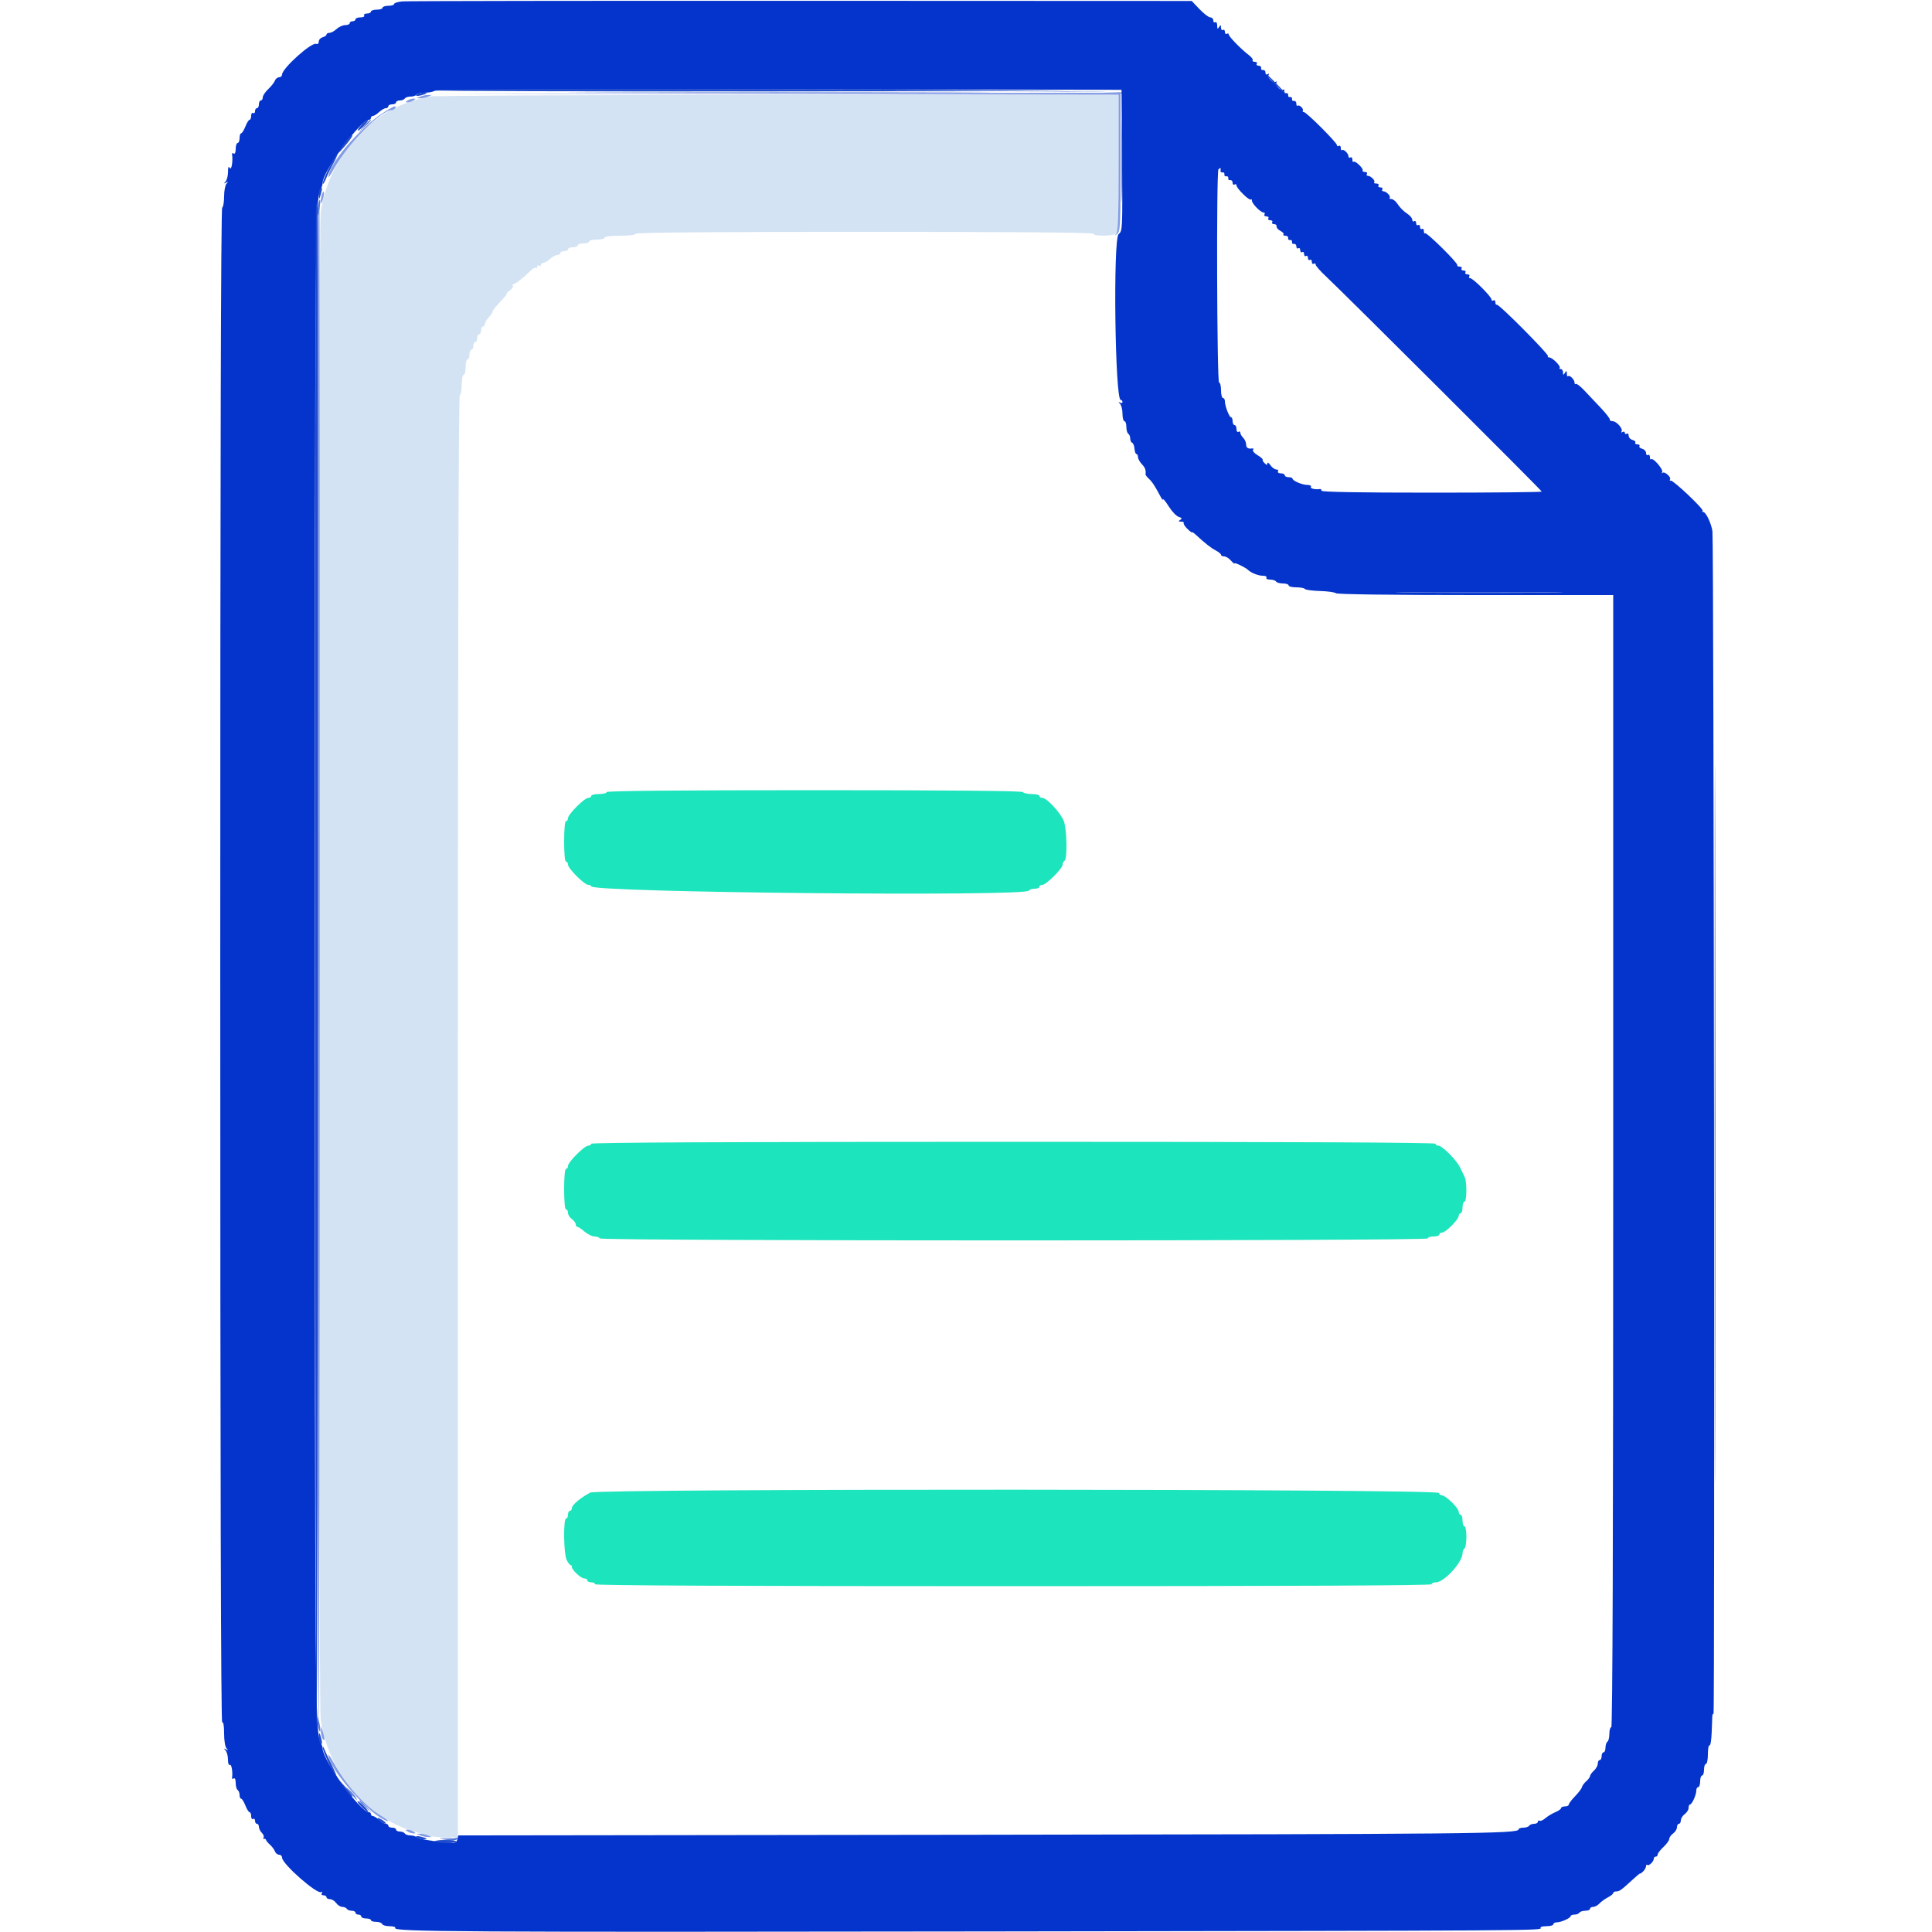 <svg xmlns="http://www.w3.org/2000/svg" height="24px"  width="24px" viewBox="0, 0, 400,400" ><g><path d="M88.400 19.983 C 87.850 20.159,86.590 20.544,85.600 20.838 C 75.769 23.759,67.959 33.173,66.394 43.988 C 65.883 47.520,65.883 352.480,66.394 356.012 C 67.959 366.827,75.779 376.252,85.600 379.160 C 86.590 379.453,87.922 379.852,88.560 380.047 C 89.198 380.241,90.863 380.400,92.260 380.400 L 94.800 380.400 94.800 231.224 C 94.800 132.204,94.934 81.964,95.200 81.800 C 95.420 81.664,95.600 80.663,95.600 79.576 C 95.600 78.489,95.780 77.600,96.000 77.600 C 96.220 77.600,96.400 76.880,96.400 76.000 C 96.400 75.120,96.580 74.400,96.800 74.400 C 97.020 74.400,97.200 73.950,97.200 73.400 C 97.200 72.850,97.380 72.400,97.600 72.400 C 97.820 72.400,98.000 72.040,98.000 71.600 C 98.000 71.160,98.180 70.800,98.400 70.800 C 98.620 70.800,98.800 70.440,98.800 70.000 C 98.800 69.560,98.980 69.200,99.200 69.200 C 99.420 69.200,99.600 68.840,99.600 68.400 C 99.600 67.960,99.780 67.600,100.000 67.600 C 100.220 67.600,100.400 67.364,100.400 67.075 C 100.400 66.787,100.760 66.164,101.200 65.692 C 101.640 65.220,102.000 64.668,102.000 64.465 C 102.000 64.262,102.720 63.355,103.600 62.448 C 104.479 61.542,105.069 60.800,104.911 60.800 C 104.752 60.800,105.025 60.518,105.518 60.173 C 106.010 59.828,106.310 59.378,106.183 59.173 C 106.056 58.968,106.148 58.800,106.387 58.800 C 106.758 58.800,108.374 57.497,110.209 55.719 C 110.481 55.455,110.816 55.350,110.952 55.486 C 111.089 55.622,111.200 55.513,111.200 55.243 C 111.200 54.973,111.380 54.864,111.600 55.000 C 111.820 55.136,112.000 55.057,112.000 54.824 C 112.000 54.591,112.236 54.400,112.525 54.400 C 112.813 54.400,113.436 54.040,113.908 53.600 C 114.380 53.160,115.044 52.800,115.383 52.800 C 115.722 52.800,116.000 52.620,116.000 52.400 C 116.000 52.180,116.360 52.000,116.800 52.000 C 117.240 52.000,117.600 51.820,117.600 51.600 C 117.600 51.380,118.050 51.200,118.600 51.200 C 119.150 51.200,119.600 51.020,119.600 50.800 C 119.600 50.580,120.140 50.400,120.800 50.400 C 121.460 50.400,122.000 50.220,122.000 50.000 C 122.000 49.780,122.720 49.600,123.600 49.600 C 124.480 49.600,125.200 49.420,125.200 49.200 C 125.200 48.967,126.533 48.800,128.400 48.800 C 130.267 48.800,131.600 48.633,131.600 48.400 C 131.600 48.136,147.667 48.000,179.000 48.000 C 210.333 48.000,226.400 48.136,226.400 48.400 C 226.400 48.968,230.542 48.898,231.120 48.320 C 231.475 47.965,231.600 44.169,231.600 33.720 L 231.600 19.600 160.500 19.632 C 121.395 19.649,88.950 19.807,88.400 19.983 " stroke="none" fill="#d3e3f3" fill-rule="evenodd"></path><path d="M125.600 164.000 C 125.600 164.220,124.880 164.400,124.000 164.400 C 123.120 164.400,122.400 164.580,122.400 164.800 C 122.400 165.020,122.125 165.200,121.789 165.200 C 120.996 165.200,117.600 168.596,117.600 169.389 C 117.600 169.725,117.420 170.000,117.200 170.000 C 116.959 170.000,116.800 171.667,116.800 174.200 C 116.800 176.733,116.959 178.400,117.200 178.400 C 117.420 178.400,117.600 178.675,117.600 179.011 C 117.600 179.804,120.996 183.200,121.789 183.200 C 122.125 183.200,122.400 183.336,122.400 183.503 C 122.400 184.783,212.214 185.672,213.000 184.400 C 213.136 184.180,213.687 184.000,214.224 184.000 C 214.761 184.000,215.200 183.820,215.200 183.600 C 215.200 183.380,215.475 183.200,215.811 183.200 C 216.591 183.200,220.000 179.810,220.000 179.034 C 220.000 178.711,220.180 178.336,220.400 178.200 C 221.026 177.813,220.885 171.501,220.215 169.897 C 219.506 168.200,216.706 165.200,215.831 165.200 C 215.484 165.200,215.200 165.020,215.200 164.800 C 215.200 164.580,214.491 164.400,213.624 164.400 C 212.757 164.400,211.936 164.220,211.800 164.000 C 211.638 163.737,196.796 163.600,168.576 163.600 C 140.192 163.600,125.600 163.736,125.600 164.000 M122.400 236.800 C 122.400 237.020,122.125 237.200,121.789 237.200 C 120.996 237.200,117.600 240.596,117.600 241.389 C 117.600 241.725,117.420 242.000,117.200 242.000 C 116.959 242.000,116.800 243.667,116.800 246.200 C 116.800 248.733,116.959 250.400,117.200 250.400 C 117.420 250.400,117.600 250.720,117.600 251.112 C 117.600 251.503,117.960 252.083,118.400 252.400 C 118.840 252.717,119.200 253.207,119.200 253.488 C 119.200 253.770,119.352 254.000,119.538 254.000 C 119.724 254.000,120.399 254.450,121.038 255.000 C 121.677 255.549,122.594 255.999,123.076 256.000 C 123.558 256.000,124.064 256.180,124.200 256.400 C 124.543 256.954,295.600 256.954,295.600 256.400 C 295.600 256.180,296.140 256.000,296.800 256.000 C 297.460 256.000,298.000 255.820,298.000 255.600 C 298.000 255.380,298.252 255.200,298.560 255.200 C 299.288 255.200,302.000 252.488,302.000 251.760 C 302.000 251.452,302.180 251.200,302.400 251.200 C 302.620 251.200,302.800 250.660,302.800 250.000 C 302.800 249.340,302.980 248.800,303.200 248.800 C 303.694 248.800,303.732 244.648,303.247 243.695 C 303.052 243.313,302.647 242.462,302.347 241.805 C 301.651 240.284,298.613 237.200,297.811 237.200 C 297.475 237.200,297.200 237.020,297.200 236.800 C 297.200 236.535,267.800 236.400,209.800 236.400 C 151.800 236.400,122.400 236.535,122.400 236.800 M122.203 309.027 C 120.244 310.052,118.400 311.600,118.400 312.220 C 118.400 312.539,118.220 312.800,118.000 312.800 C 117.780 312.800,117.600 313.160,117.600 313.600 C 117.600 314.040,117.420 314.400,117.200 314.400 C 116.612 314.400,116.697 321.618,117.300 322.917 C 117.575 323.509,117.935 323.995,118.100 323.997 C 118.265 323.999,118.400 324.188,118.400 324.418 C 118.400 325.060,120.286 326.800,120.982 326.800 C 121.322 326.800,121.600 326.980,121.600 327.200 C 121.600 327.420,121.960 327.600,122.400 327.600 C 122.840 327.600,123.200 327.780,123.200 328.000 C 123.200 328.265,152.333 328.400,209.800 328.400 C 267.267 328.400,296.400 328.265,296.400 328.000 C 296.400 327.780,296.821 327.600,297.336 327.600 C 298.974 327.600,302.800 323.419,302.800 321.629 C 302.800 321.199,302.980 320.736,303.200 320.600 C 303.420 320.464,303.600 319.373,303.600 318.176 C 303.600 316.979,303.420 316.000,303.200 316.000 C 302.980 316.000,302.800 315.460,302.800 314.800 C 302.800 314.140,302.620 313.600,302.400 313.600 C 302.180 313.600,302.000 313.309,302.000 312.954 C 302.000 312.224,299.305 309.600,298.555 309.600 C 298.286 309.600,297.992 309.375,297.900 309.100 C 297.618 308.253,123.821 308.181,122.203 309.027 " stroke="none" fill="#1ce4bc" fill-rule="evenodd"></path><path d="M83.300 0.290 C 82.365 0.376,81.600 0.616,81.600 0.823 C 81.600 1.030,81.060 1.200,80.400 1.200 C 79.740 1.200,79.200 1.380,79.200 1.600 C 79.200 1.820,78.660 2.000,78.000 2.000 C 77.340 2.000,76.800 2.180,76.800 2.400 C 76.800 2.620,76.429 2.800,75.976 2.800 C 75.523 2.800,75.264 2.980,75.400 3.200 C 75.540 3.427,75.204 3.600,74.624 3.600 C 74.061 3.600,73.600 3.780,73.600 4.000 C 73.600 4.220,73.330 4.400,73.000 4.400 C 72.670 4.400,72.400 4.580,72.400 4.800 C 72.400 5.020,71.984 5.200,71.475 5.200 C 70.967 5.200,70.164 5.560,69.692 6.000 C 69.220 6.440,68.556 6.800,68.217 6.800 C 67.878 6.800,67.600 6.959,67.600 7.153 C 67.600 7.348,67.240 7.601,66.800 7.716 C 66.360 7.831,66.000 8.231,66.000 8.605 C 66.000 9.009,65.782 9.202,65.465 9.080 C 64.480 8.702,58.400 14.169,58.400 15.434 C 58.400 15.745,58.124 16.000,57.787 16.000 C 57.451 16.000,57.057 16.315,56.912 16.700 C 56.767 17.085,56.143 17.877,55.525 18.460 C 54.906 19.044,54.400 19.809,54.400 20.160 C 54.400 20.512,54.220 20.800,54.000 20.800 C 53.780 20.800,53.600 21.160,53.600 21.600 C 53.600 22.040,53.420 22.400,53.200 22.400 C 52.980 22.400,52.800 22.681,52.800 23.024 C 52.800 23.367,52.620 23.536,52.400 23.400 C 52.180 23.264,52.000 23.523,52.000 23.976 C 52.000 24.429,51.854 24.800,51.675 24.800 C 51.496 24.800,51.102 25.430,50.800 26.200 C 50.498 26.970,50.104 27.600,49.925 27.600 C 49.746 27.600,49.600 28.050,49.600 28.600 C 49.600 29.150,49.420 29.600,49.200 29.600 C 48.980 29.600,48.800 30.151,48.800 30.824 C 48.800 31.557,48.636 31.946,48.390 31.794 C 48.165 31.655,48.006 31.689,48.037 31.870 C 48.266 33.183,47.945 35.333,47.600 34.800 C 47.309 34.350,47.211 34.556,47.206 35.620 C 47.203 36.401,46.975 37.282,46.700 37.579 C 46.294 38.016,46.312 38.058,46.800 37.800 C 47.288 37.542,47.306 37.584,46.900 38.021 C 46.625 38.318,46.400 39.503,46.400 40.656 C 46.400 41.809,46.220 42.864,46.001 42.999 C 45.737 43.163,45.602 96.210,45.602 200.046 C 45.602 304.212,45.736 356.763,46.001 356.599 C 46.250 356.445,46.400 357.307,46.400 358.896 C 46.400 360.377,46.609 361.665,46.900 361.979 C 47.306 362.416,47.288 362.458,46.800 362.200 C 46.312 361.942,46.294 361.984,46.700 362.421 C 46.975 362.718,47.200 363.565,47.200 364.304 C 47.200 365.097,47.364 365.546,47.600 365.400 C 47.941 365.189,48.232 367.007,48.037 368.130 C 48.006 368.311,48.165 368.345,48.390 368.206 C 48.635 368.055,48.800 368.435,48.800 369.153 C 48.800 369.813,48.980 370.464,49.200 370.600 C 49.420 370.736,49.600 371.197,49.600 371.624 C 49.600 372.051,49.746 372.400,49.925 372.400 C 50.104 372.400,50.498 373.030,50.800 373.800 C 51.102 374.570,51.496 375.200,51.675 375.200 C 51.854 375.200,52.000 375.571,52.000 376.024 C 52.000 376.477,52.180 376.736,52.400 376.600 C 52.620 376.464,52.800 376.633,52.800 376.976 C 52.800 377.319,52.980 377.600,53.200 377.600 C 53.420 377.600,53.600 377.883,53.600 378.229 C 53.600 378.574,53.872 379.129,54.204 379.461 C 54.536 379.793,54.702 380.234,54.574 380.442 C 54.446 380.650,54.489 380.770,54.670 380.710 C 54.852 380.649,55.033 380.749,55.074 380.930 C 55.114 381.112,55.487 381.562,55.901 381.930 C 56.316 382.299,56.772 382.915,56.915 383.300 C 57.058 383.685,57.451 384.000,57.787 384.000 C 58.124 384.000,58.400 384.277,58.400 384.615 C 58.400 385.886,65.650 392.264,66.499 391.739 C 66.749 391.584,66.806 391.666,66.638 391.938 C 66.469 392.212,66.607 392.400,66.976 392.400 C 67.319 392.400,67.600 392.580,67.600 392.800 C 67.600 393.020,67.920 393.200,68.312 393.200 C 68.703 393.200,69.283 393.560,69.600 394.000 C 69.917 394.440,70.486 394.800,70.865 394.800 C 71.243 394.800,71.664 394.980,71.800 395.200 C 71.936 395.420,72.397 395.600,72.824 395.600 C 73.251 395.600,73.600 395.780,73.600 396.000 C 73.600 396.220,73.870 396.400,74.200 396.400 C 74.530 396.400,74.800 396.580,74.800 396.800 C 74.800 397.020,75.250 397.200,75.800 397.200 C 76.350 397.200,76.800 397.358,76.800 397.550 C 76.800 397.743,77.287 397.900,77.883 397.900 C 78.479 397.900,79.034 398.102,79.117 398.350 C 79.199 398.597,79.892 398.800,80.657 398.800 C 81.422 398.800,81.947 398.963,81.824 399.162 C 81.328 399.963,94.302 400.040,204.000 399.884 C 319.776 399.720,319.323 399.723,318.959 399.133 C 318.845 398.950,319.393 398.800,320.176 398.800 C 320.959 398.800,321.600 398.620,321.600 398.400 C 321.600 398.180,321.924 398.000,322.320 398.000 C 323.214 398.000,325.193 397.106,325.197 396.700 C 325.199 396.535,325.549 396.400,325.976 396.400 C 326.403 396.400,326.864 396.220,327.000 396.000 C 327.136 395.780,327.687 395.600,328.224 395.600 C 328.761 395.600,329.200 395.420,329.200 395.200 C 329.200 394.980,329.494 394.800,329.853 394.800 C 330.212 394.800,330.797 394.484,331.153 394.097 C 331.509 393.711,332.295 393.140,332.900 392.830 C 333.505 392.519,334.000 392.115,334.000 391.932 C 334.000 391.750,334.278 391.600,334.617 391.600 C 335.290 391.600,335.677 391.322,338.029 389.147 C 338.893 388.348,339.600 387.775,339.600 387.875 C 339.600 387.975,339.870 387.787,340.200 387.457 C 340.530 387.127,340.800 386.634,340.800 386.362 C 340.800 386.090,340.911 385.978,341.048 386.114 C 341.351 386.418,342.400 385.421,342.400 384.829 C 342.400 384.593,342.580 384.400,342.800 384.400 C 343.020 384.400,343.200 384.202,343.200 383.960 C 343.200 383.719,343.740 383.017,344.400 382.400 C 345.060 381.783,345.600 381.031,345.600 380.728 C 345.600 380.425,345.960 379.917,346.400 379.600 C 346.840 379.283,347.200 378.703,347.200 378.312 C 347.200 377.920,347.380 377.600,347.600 377.600 C 347.820 377.600,348.000 377.280,348.000 376.888 C 348.000 376.497,348.360 375.917,348.800 375.600 C 349.240 375.283,349.600 374.703,349.600 374.312 C 349.600 373.920,349.735 373.599,349.900 373.597 C 350.306 373.593,351.200 371.614,351.200 370.720 C 351.200 370.324,351.380 370.000,351.600 370.000 C 351.820 370.000,352.000 369.460,352.000 368.800 C 352.000 368.140,352.180 367.600,352.400 367.600 C 352.620 367.600,352.800 367.060,352.800 366.400 C 352.800 365.740,352.980 365.200,353.200 365.200 C 353.420 365.200,353.600 364.289,353.600 363.176 C 353.600 362.063,353.753 361.247,353.940 361.363 C 354.127 361.478,354.327 360.274,354.385 358.686 C 354.443 357.099,354.500 355.575,354.512 355.300 C 354.524 355.025,354.638 354.800,354.767 354.800 C 355.051 354.800,354.830 111.975,354.544 110.000 C 354.307 108.362,353.184 106.000,352.642 106.000 C 352.436 106.000,352.375 105.891,352.508 105.758 C 352.822 105.445,346.405 99.365,345.914 99.510 C 345.708 99.570,345.640 99.459,345.761 99.263 C 346.059 98.780,344.621 97.520,344.203 97.899 C 344.021 98.065,343.990 97.993,344.134 97.741 C 344.429 97.226,342.249 94.685,341.853 95.081 C 341.714 95.220,341.600 95.023,341.600 94.643 C 341.600 94.263,341.420 94.064,341.200 94.200 C 340.980 94.336,340.800 94.150,340.800 93.786 C 340.800 93.423,340.442 93.031,340.004 92.917 C 339.567 92.803,339.308 92.550,339.428 92.355 C 339.549 92.160,339.356 92.000,339.000 92.000 C 338.644 92.000,338.451 91.840,338.572 91.645 C 338.692 91.450,338.433 91.197,337.996 91.083 C 337.558 90.969,337.200 90.577,337.200 90.214 C 337.200 89.850,337.020 89.664,336.800 89.800 C 336.580 89.936,336.400 89.846,336.400 89.600 C 336.400 89.354,336.192 89.281,335.938 89.438 C 335.673 89.602,335.584 89.549,335.730 89.313 C 336.068 88.766,334.677 87.200,333.853 87.200 C 333.494 87.200,333.245 87.052,333.300 86.870 C 333.355 86.689,332.500 85.587,331.400 84.423 C 330.300 83.258,328.747 81.615,327.949 80.771 C 327.150 79.927,326.385 79.348,326.249 79.485 C 326.112 79.621,326.000 79.510,326.000 79.238 C 326.000 78.595,324.969 77.564,324.648 77.886 C 324.511 78.022,324.397 77.788,324.394 77.367 C 324.389 76.725,324.324 76.698,324.000 77.200 C 323.669 77.713,323.611 77.698,323.606 77.100 C 323.603 76.715,323.390 76.400,323.133 76.400 C 322.877 76.400,322.776 76.291,322.909 76.158 C 323.225 75.842,321.383 74.000,320.752 74.000 C 320.485 74.000,320.372 73.894,320.502 73.765 C 320.807 73.460,310.296 62.872,309.900 63.085 C 309.735 63.174,309.600 62.956,309.600 62.600 C 309.600 62.244,309.420 62.064,309.200 62.200 C 308.980 62.336,308.800 62.248,308.800 62.005 C 308.800 61.428,304.972 57.600,304.395 57.600 C 304.152 57.600,304.064 57.420,304.200 57.200 C 304.336 56.980,304.156 56.800,303.800 56.800 C 303.444 56.800,303.264 56.620,303.400 56.400 C 303.536 56.180,303.356 56.000,303.000 56.000 C 302.644 56.000,302.464 55.820,302.600 55.600 C 302.736 55.380,302.556 55.200,302.200 55.200 C 301.844 55.200,301.626 55.065,301.716 54.900 C 301.930 54.504,295.342 47.992,295.036 48.297 C 294.906 48.427,294.800 48.223,294.800 47.843 C 294.800 47.463,294.620 47.264,294.400 47.400 C 294.180 47.536,294.000 47.356,294.000 47.000 C 294.000 46.644,293.820 46.464,293.600 46.600 C 293.380 46.736,293.200 46.556,293.200 46.200 C 293.200 45.844,293.020 45.664,292.800 45.800 C 292.580 45.936,292.400 45.806,292.400 45.512 C 292.400 45.217,292.018 44.712,291.551 44.388 C 290.481 43.647,289.953 43.119,289.212 42.049 C 288.888 41.582,288.363 41.200,288.045 41.200 C 287.727 41.200,287.578 41.089,287.714 40.952 C 288.024 40.642,287.015 39.600,286.405 39.600 C 286.156 39.600,286.064 39.420,286.200 39.200 C 286.336 38.980,286.156 38.800,285.800 38.800 C 285.444 38.800,285.264 38.620,285.400 38.400 C 285.536 38.180,285.337 38.000,284.957 38.000 C 284.577 38.000,284.378 37.889,284.514 37.752 C 284.824 37.442,283.815 36.400,283.205 36.400 C 282.956 36.400,282.864 36.220,283.000 36.000 C 283.136 35.780,282.956 35.600,282.600 35.600 C 282.244 35.600,282.030 35.465,282.124 35.300 C 282.349 34.905,280.552 33.181,280.241 33.493 C 280.108 33.625,280.000 33.423,280.000 33.043 C 280.000 32.663,279.820 32.464,279.600 32.600 C 279.380 32.736,279.200 32.644,279.200 32.395 C 279.200 31.785,278.158 30.776,277.848 31.086 C 277.711 31.222,277.600 31.023,277.600 30.643 C 277.600 30.263,277.420 30.064,277.200 30.200 C 276.980 30.336,276.800 30.267,276.800 30.048 C 276.800 29.527,270.473 23.200,269.952 23.200 C 269.733 23.200,269.635 23.065,269.734 22.900 C 269.971 22.509,268.960 21.574,268.643 21.891 C 268.509 22.024,268.400 21.833,268.400 21.467 C 268.400 21.100,268.175 20.845,267.900 20.900 C 267.625 20.955,267.445 20.775,267.500 20.500 C 267.555 20.225,267.375 20.045,267.100 20.100 C 266.825 20.155,266.645 19.975,266.700 19.700 C 266.755 19.425,266.575 19.245,266.300 19.300 C 266.025 19.355,265.849 19.162,265.910 18.870 C 265.970 18.579,265.850 18.446,265.642 18.574 C 265.120 18.896,263.931 17.635,264.258 17.106 C 264.408 16.863,264.337 16.792,264.094 16.942 C 263.535 17.288,262.312 16.065,262.658 15.506 C 262.815 15.251,262.736 15.193,262.462 15.362 C 262.188 15.531,262.000 15.393,262.000 15.024 C 262.000 14.681,261.775 14.445,261.500 14.500 C 261.225 14.555,261.045 14.375,261.100 14.100 C 261.155 13.825,260.919 13.600,260.576 13.600 C 260.233 13.600,260.064 13.420,260.200 13.200 C 260.336 12.980,260.156 12.800,259.800 12.800 C 259.444 12.800,259.243 12.655,259.352 12.477 C 259.462 12.299,259.125 11.833,258.604 11.442 C 257.047 10.273,254.400 7.568,254.400 7.146 C 254.400 6.930,254.220 6.864,254.000 7.000 C 253.780 7.136,253.600 6.956,253.600 6.600 C 253.600 6.244,253.420 6.064,253.200 6.200 C 252.980 6.336,252.797 6.122,252.794 5.724 C 252.789 5.110,252.729 5.091,252.400 5.600 C 252.088 6.083,252.011 6.019,252.006 5.276 C 252.003 4.764,251.822 4.463,251.600 4.600 C 251.380 4.736,251.200 4.567,251.200 4.224 C 251.200 3.881,250.923 3.600,250.584 3.600 C 250.245 3.600,249.240 2.835,248.351 1.900 L 246.734 0.200 165.867 0.167 C 121.390 0.149,84.235 0.204,83.300 0.290 M232.309 33.200 C 232.416 47.501,232.402 47.814,231.599 48.473 C 230.427 49.434,230.845 82.800,232.028 82.800 C 232.233 82.800,232.400 82.991,232.400 83.224 C 232.400 83.457,232.175 83.520,231.900 83.365 C 231.500 83.139,231.500 83.190,231.900 83.621 C 232.175 83.918,232.400 84.844,232.400 85.680 C 232.400 86.516,232.580 87.200,232.800 87.200 C 233.020 87.200,233.200 87.729,233.200 88.376 C 233.200 89.023,233.380 89.664,233.600 89.800 C 233.820 89.936,234.000 90.382,234.000 90.790 C 234.000 91.199,234.178 91.593,234.397 91.667 C 234.615 91.740,234.834 92.295,234.884 92.900 C 234.934 93.505,235.115 94.000,235.287 94.000 C 235.459 94.000,235.600 94.278,235.600 94.617 C 235.600 94.956,235.960 95.620,236.400 96.092 C 237.101 96.844,237.276 97.330,237.174 98.230 C 237.159 98.357,237.474 98.764,237.874 99.135 C 238.571 99.781,239.128 100.635,240.268 102.800 C 240.558 103.350,240.800 103.620,240.805 103.400 C 240.811 103.180,241.343 103.840,241.988 104.867 C 242.632 105.893,243.553 106.858,244.033 107.010 C 244.716 107.227,244.786 107.364,244.353 107.638 C 243.918 107.913,243.955 107.989,244.524 107.994 C 244.922 107.997,245.170 108.135,245.076 108.300 C 244.982 108.465,245.332 109.011,245.853 109.514 C 246.374 110.017,246.800 110.332,246.800 110.214 C 246.800 110.096,247.142 110.315,247.560 110.700 C 249.527 112.513,250.713 113.446,251.712 113.968 C 252.311 114.280,252.800 114.685,252.800 114.868 C 252.800 115.050,253.094 115.200,253.453 115.200 C 253.812 115.200,254.442 115.588,254.853 116.061 C 255.264 116.535,255.600 116.795,255.600 116.639 C 255.600 116.384,257.905 117.505,258.400 118.000 C 258.995 118.595,260.517 119.200,261.418 119.200 C 262.002 119.200,262.340 119.373,262.200 119.600 C 262.060 119.826,262.388 120.000,262.953 120.000 C 263.503 120.000,264.064 120.180,264.200 120.400 C 264.336 120.620,264.977 120.800,265.624 120.800 C 266.271 120.800,266.800 120.980,266.800 121.200 C 266.800 121.420,267.509 121.600,268.376 121.600 C 269.243 121.600,270.047 121.753,270.162 121.939 C 270.277 122.125,271.683 122.316,273.286 122.362 C 274.889 122.408,276.371 122.615,276.580 122.823 C 276.811 123.052,288.146 123.200,305.480 123.200 L 334.000 123.200 334.000 240.400 C 334.000 318.267,333.866 357.600,333.600 357.600 C 333.380 357.600,333.200 358.219,333.200 358.976 C 333.200 359.733,333.020 360.464,332.800 360.600 C 332.580 360.736,332.400 361.287,332.400 361.824 C 332.400 362.361,332.220 362.800,332.000 362.800 C 331.780 362.800,331.600 363.160,331.600 363.600 C 331.600 364.040,331.420 364.400,331.200 364.400 C 330.980 364.400,330.800 364.732,330.800 365.138 C 330.800 365.544,330.440 366.202,330.000 366.600 C 329.560 366.998,329.200 367.500,329.200 367.715 C 329.200 367.930,328.851 368.409,328.425 368.778 C 327.999 369.148,327.594 369.699,327.525 370.003 C 327.456 370.307,326.815 371.157,326.100 371.891 C 325.385 372.626,324.800 373.401,324.800 373.613 C 324.800 373.826,324.440 374.000,324.000 374.000 C 323.560 374.000,323.200 374.158,323.200 374.351 C 323.200 374.545,322.665 374.925,322.010 375.196 C 321.356 375.467,320.432 376.025,319.958 376.436 C 319.484 376.847,318.940 377.087,318.748 376.968 C 318.557 376.850,318.400 376.943,318.400 377.176 C 318.400 377.409,318.051 377.600,317.624 377.600 C 317.197 377.600,316.736 377.780,316.600 378.000 C 316.464 378.220,315.913 378.400,315.376 378.400 C 314.839 378.400,314.400 378.560,314.400 378.756 C 314.400 379.646,305.174 379.738,203.146 379.867 L 94.893 380.003 94.674 380.840 C 94.476 381.595,94.245 381.655,92.327 381.457 C 88.455 381.055,86.605 380.722,86.220 380.359 C 86.011 380.162,85.437 380.000,84.944 380.000 C 84.451 380.000,83.936 379.820,83.800 379.600 C 83.664 379.380,83.203 379.200,82.776 379.200 C 82.349 379.200,82.000 379.020,82.000 378.800 C 82.000 378.580,81.640 378.400,81.200 378.400 C 80.760 378.400,80.400 378.220,80.400 378.000 C 80.400 377.780,80.164 377.600,79.875 377.600 C 79.587 377.600,78.964 377.240,78.492 376.800 C 78.020 376.360,77.446 376.000,77.217 376.000 C 76.988 376.000,76.800 375.820,76.800 375.600 C 76.800 375.380,76.616 375.200,76.391 375.200 C 74.630 375.200,66.800 364.423,66.800 361.999 C 66.800 361.774,66.641 361.277,66.447 360.895 C 65.223 358.484,65.200 355.547,65.200 200.000 C 65.200 44.453,65.223 41.516,66.447 39.105 C 66.641 38.723,66.800 38.157,66.800 37.846 C 66.800 35.509,74.673 24.800,76.391 24.800 C 76.616 24.800,76.800 24.620,76.800 24.400 C 76.800 24.180,76.988 24.000,77.217 24.000 C 77.446 24.000,78.020 23.640,78.492 23.200 C 78.964 22.760,79.587 22.400,79.875 22.400 C 80.164 22.400,80.400 22.220,80.400 22.000 C 80.400 21.780,80.760 21.600,81.200 21.600 C 81.640 21.600,82.000 21.420,82.000 21.200 C 82.000 20.980,82.349 20.800,82.776 20.800 C 83.203 20.800,83.664 20.620,83.800 20.400 C 83.936 20.180,84.476 20.000,85.000 20.000 C 85.524 20.000,86.064 19.820,86.200 19.600 C 86.336 19.380,87.112 19.197,87.924 19.194 C 88.736 19.191,89.670 19.013,90.000 18.799 C 90.384 18.551,116.124 18.445,161.400 18.505 L 232.200 18.600 232.309 33.200 M252.700 35.300 C 252.645 35.575,252.825 35.755,253.100 35.700 C 253.375 35.645,253.555 35.825,253.500 36.100 C 253.445 36.375,253.625 36.555,253.900 36.500 C 254.175 36.445,254.355 36.625,254.300 36.900 C 254.245 37.175,254.425 37.355,254.700 37.300 C 254.975 37.245,255.200 37.481,255.200 37.824 C 255.200 38.167,255.380 38.336,255.600 38.200 C 255.820 38.064,256.000 38.149,256.000 38.390 C 256.000 38.985,258.660 41.607,258.960 41.307 C 259.092 41.175,259.200 41.285,259.200 41.552 C 259.200 42.158,261.010 44.000,261.605 44.000 C 261.848 44.000,261.936 44.180,261.800 44.400 C 261.664 44.620,261.844 44.800,262.200 44.800 C 262.556 44.800,262.736 44.980,262.600 45.200 C 262.464 45.420,262.644 45.600,263.000 45.600 C 263.356 45.600,263.536 45.780,263.400 46.000 C 263.264 46.220,263.433 46.400,263.776 46.400 C 264.119 46.400,264.355 46.610,264.300 46.867 C 264.245 47.124,264.604 47.545,265.098 47.803 C 265.591 48.061,265.876 48.390,265.731 48.536 C 265.586 48.681,265.767 48.800,266.133 48.800 C 266.500 48.800,266.755 49.025,266.700 49.300 C 266.645 49.575,266.825 49.755,267.100 49.700 C 267.375 49.645,267.555 49.825,267.500 50.100 C 267.445 50.375,267.625 50.555,267.900 50.500 C 268.175 50.445,268.400 50.681,268.400 51.024 C 268.400 51.367,268.580 51.536,268.800 51.400 C 269.020 51.264,269.200 51.444,269.200 51.800 C 269.200 52.156,269.380 52.336,269.600 52.200 C 269.820 52.064,270.000 52.244,270.000 52.600 C 270.000 52.956,270.180 53.136,270.400 53.000 C 270.620 52.864,270.800 53.044,270.800 53.400 C 270.800 53.756,270.980 53.936,271.200 53.800 C 271.420 53.664,271.600 53.844,271.600 54.200 C 271.600 54.556,271.780 54.736,272.000 54.600 C 272.220 54.464,272.400 54.553,272.400 54.797 C 272.400 55.041,273.345 56.122,274.500 57.199 C 278.102 60.557,319.200 101.544,319.200 101.778 C 319.200 101.900,308.940 102.000,296.400 102.000 C 281.467 102.000,273.600 101.862,273.600 101.600 C 273.600 101.380,273.465 101.221,273.300 101.247 C 272.309 101.404,271.190 101.140,271.400 100.800 C 271.538 100.576,271.231 100.400,270.703 100.400 C 269.631 100.400,267.608 99.552,267.603 99.100 C 267.601 98.935,267.240 98.800,266.800 98.800 C 266.360 98.800,266.000 98.620,266.000 98.400 C 266.000 98.180,265.629 98.000,265.176 98.000 C 264.723 98.000,264.464 97.820,264.600 97.600 C 264.736 97.380,264.577 97.200,264.246 97.200 C 263.916 97.200,263.365 96.800,263.023 96.311 C 262.680 95.822,262.400 95.649,262.400 95.927 C 262.400 96.328,262.285 96.326,261.842 95.916 C 261.535 95.632,261.345 95.298,261.420 95.173 C 261.495 95.049,261.023 94.632,260.371 94.247 C 259.719 93.862,259.292 93.374,259.423 93.163 C 259.553 92.953,259.511 92.806,259.330 92.837 C 258.434 92.993,258.000 92.729,258.000 92.029 C 258.000 91.604,257.730 90.987,257.400 90.657 C 257.070 90.327,256.800 89.854,256.800 89.605 C 256.800 89.356,256.620 89.264,256.400 89.400 C 256.180 89.536,256.000 89.277,256.000 88.824 C 256.000 88.371,255.820 88.000,255.600 88.000 C 255.380 88.000,255.200 87.640,255.200 87.200 C 255.200 86.760,255.056 86.400,254.880 86.400 C 254.506 86.400,253.600 84.046,253.600 83.072 C 253.600 82.702,253.420 82.400,253.200 82.400 C 252.980 82.400,252.800 81.680,252.800 80.800 C 252.800 79.920,252.620 79.200,252.400 79.200 C 251.949 79.200,251.817 35.516,252.267 35.067 C 252.667 34.666,252.811 34.743,252.700 35.300 M320.329 122.700 C 312.700 122.761,300.100 122.761,292.329 122.700 C 284.558 122.639,290.800 122.589,306.200 122.589 C 321.600 122.589,327.958 122.639,320.329 122.700 " stroke="none" fill="#0434cc" fill-rule="evenodd"></path><path d="M160.900 19.500 L 231.600 19.602 231.600 33.721 C 231.600 44.451,231.480 47.975,231.100 48.401 C 230.675 48.878,230.704 48.882,231.300 48.432 C 231.944 47.945,232.000 46.750,232.000 33.551 L 232.000 19.200 161.100 19.299 L 90.200 19.398 160.900 19.500 M87.000 20.000 L 86.200 20.344 87.000 20.344 C 87.440 20.344,88.160 20.189,88.600 20.000 L 89.400 19.656 88.600 19.656 C 88.160 19.656,87.440 19.811,87.000 20.000 M84.400 20.800 C 83.867 21.145,83.867 21.188,84.400 21.188 C 84.730 21.188,85.270 21.013,85.600 20.800 C 86.133 20.455,86.133 20.412,85.600 20.412 C 85.270 20.412,84.730 20.587,84.400 20.800 M79.195 23.440 C 74.216 26.719,67.954 34.117,68.007 36.656 C 68.011 36.845,68.511 36.100,69.118 35.000 C 72.052 29.684,78.841 22.800,81.148 22.800 C 81.371 22.800,81.664 22.620,81.800 22.400 C 82.265 21.647,81.381 22.000,79.195 23.440 M66.649 40.215 C 66.512 40.573,66.416 41.256,66.436 41.733 C 66.462 42.347,66.585 42.208,66.859 41.256 C 67.257 39.872,67.094 39.058,66.649 40.215 M65.857 44.300 C 65.530 46.277,65.620 354.650,65.947 356.177 C 66.086 356.825,66.200 286.580,66.200 200.077 C 66.200 113.575,66.179 42.800,66.152 42.800 C 66.126 42.800,65.993 43.475,65.857 44.300 M66.446 358.400 C 66.427 358.950,66.587 359.670,66.800 360.000 C 67.294 360.764,67.294 359.942,66.800 358.400 L 66.480 357.400 66.446 358.400 M68.007 363.344 C 67.955 365.815,75.419 374.605,79.300 376.643 C 80.917 377.492,80.639 377.011,78.900 375.950 C 75.447 373.842,71.657 369.599,69.118 365.000 C 68.511 363.900,68.011 363.155,68.007 363.344 M84.400 379.200 C 84.730 379.413,85.270 379.588,85.600 379.588 C 86.133 379.588,86.133 379.545,85.600 379.200 C 85.270 378.987,84.730 378.812,84.400 378.812 C 83.867 378.812,83.867 378.855,84.400 379.200 M87.000 380.000 C 87.440 380.189,88.160 380.344,88.600 380.344 L 89.400 380.344 88.600 380.000 C 88.160 379.811,87.440 379.656,87.000 379.656 L 86.200 379.656 87.000 380.000 M91.300 380.687 C 91.905 380.778,92.895 380.778,93.500 380.687 C 94.105 380.595,93.610 380.520,92.400 380.520 C 91.190 380.520,90.695 380.595,91.300 380.687 " stroke="none" fill="#839ce4" fill-rule="evenodd"></path><path d="M125.868 19.100 C 145.266 19.157,177.126 19.157,196.668 19.100 C 216.211 19.043,200.340 18.996,161.400 18.996 C 122.460 18.996,106.471 19.043,125.868 19.100 M232.180 33.400 C 232.180 41.100,232.234 44.193,232.299 40.274 C 232.365 36.355,232.365 30.055,232.299 26.274 C 232.234 22.493,232.180 25.700,232.180 33.400 M75.375 26.100 L 74.200 27.400 75.500 26.225 C 76.712 25.130,76.984 24.800,76.675 24.800 C 76.606 24.800,76.021 25.385,75.375 26.100 M65.800 42.800 C 65.646 43.710,65.604 44.538,65.707 44.640 C 65.810 44.743,66.013 44.077,66.160 43.160 C 66.307 42.243,66.348 41.415,66.253 41.320 C 66.158 41.224,65.954 41.890,65.800 42.800 M65.687 356.000 C 65.683 356.550,65.824 357.450,66.000 358.000 C 66.431 359.344,66.431 357.892,66.000 356.200 C 65.726 355.122,65.694 355.102,65.687 356.000 M72.394 371.003 C 73.987 372.921,74.121 373.045,73.686 372.196 C 73.459 371.753,72.852 371.034,72.337 370.598 C 71.433 369.834,71.435 369.848,72.394 371.003 M74.400 372.925 C 74.400 372.994,74.985 373.579,75.700 374.225 L 77.000 375.400 75.825 374.100 C 74.730 372.888,74.400 372.616,74.400 372.925 M92.600 380.800 L 90.600 381.074 92.476 381.137 C 93.508 381.172,94.464 381.020,94.600 380.800 C 94.736 380.580,94.792 380.428,94.724 380.463 C 94.656 380.497,93.700 380.649,92.600 380.800 " stroke="none" fill="#5477d8" fill-rule="evenodd"></path><path d="M262.400 15.741 C 262.400 15.942,264.445 17.995,266.039 19.394 C 266.788 20.050,266.326 19.465,265.013 18.094 C 262.743 15.723,262.400 15.414,262.400 15.741 M90.138 18.705 C 89.884 18.867,121.642 18.953,160.712 18.896 C 217.508 18.812,231.819 18.892,232.104 19.296 C 232.371 19.673,232.420 19.649,232.297 19.200 C 232.120 18.550,91.151 18.059,90.138 18.705 M86.190 19.616 C 86.021 19.889,86.323 19.938,87.066 19.760 C 88.599 19.392,88.744 19.200,87.490 19.200 C 86.917 19.200,86.332 19.387,86.190 19.616 M74.860 25.851 C 74.343 26.402,73.996 26.929,74.089 27.022 C 74.182 27.115,74.774 26.654,75.404 25.996 C 76.034 25.338,76.381 24.811,76.175 24.824 C 75.969 24.838,75.377 25.300,74.860 25.851 M72.189 28.515 C 71.362 29.492,69.951 31.600,70.125 31.600 C 70.223 31.600,70.967 30.790,71.779 29.800 C 72.590 28.810,73.107 28.007,72.927 28.015 C 72.747 28.024,72.415 28.249,72.189 28.515 M69.415 32.376 C 68.335 34.123,66.804 37.407,66.821 37.941 C 66.832 38.303,67.135 37.880,67.494 37.000 C 67.854 36.120,68.570 34.635,69.087 33.700 C 69.876 32.271,70.142 31.200,69.415 32.376 M66.267 39.067 C 66.120 39.213,66.015 39.798,66.034 40.367 C 66.068 41.381,66.075 41.379,66.421 40.220 C 66.785 39.003,66.731 38.602,66.267 39.067 M65.452 42.500 C 65.117 43.751,65.192 356.839,65.528 357.685 C 65.678 358.062,65.800 287.097,65.800 199.985 C 65.800 112.873,65.776 41.600,65.747 41.600 C 65.717 41.600,65.585 42.005,65.452 42.500 M354.997 232.600 C 354.997 298.820,355.044 325.970,355.100 292.932 C 355.156 259.895,355.156 205.715,355.100 172.532 C 355.044 139.350,354.997 166.380,354.997 232.600 M292.329 122.700 C 300.100 122.761,312.700 122.761,320.329 122.700 C 327.958 122.639,321.600 122.589,306.200 122.589 C 290.800 122.589,284.558 122.639,292.329 122.700 M66.000 359.710 C 66.000 360.283,66.187 360.868,66.416 361.010 C 66.689 361.179,66.738 360.877,66.560 360.134 C 66.192 358.601,66.000 358.456,66.000 359.710 M66.832 361.925 C 66.793 362.561,69.147 367.520,69.629 367.818 C 69.817 367.934,69.373 366.808,68.642 365.315 C 67.910 363.822,67.211 362.330,67.088 362.000 C 66.933 361.587,66.853 361.564,66.832 361.925 M70.849 369.600 C 71.918 371.219,72.774 372.159,72.986 371.947 C 73.068 371.866,72.412 370.989,71.530 370.000 C 70.183 368.489,70.074 368.425,70.849 369.600 M74.000 372.943 C 74.000 373.356,76.012 375.322,76.220 375.113 C 76.314 375.019,75.854 374.426,75.196 373.796 C 74.538 373.166,74.000 372.782,74.000 372.943 M78.624 376.987 C 79.051 377.310,79.580 377.575,79.800 377.575 C 80.020 377.575,79.851 377.310,79.424 376.987 C 78.996 376.664,78.467 376.400,78.247 376.400 C 78.027 376.400,78.196 376.664,78.624 376.987 M86.190 380.384 C 86.332 380.613,86.917 380.800,87.490 380.800 C 88.744 380.800,88.599 380.608,87.066 380.240 C 86.323 380.062,86.021 380.111,86.190 380.384 M90.109 381.276 C 90.739 381.676,94.295 381.695,94.535 381.300 C 94.636 381.135,93.570 380.992,92.167 380.982 C 90.765 380.972,89.838 381.104,90.109 381.276 " stroke="none" fill="#204ccc" fill-rule="evenodd"></path></g></svg>